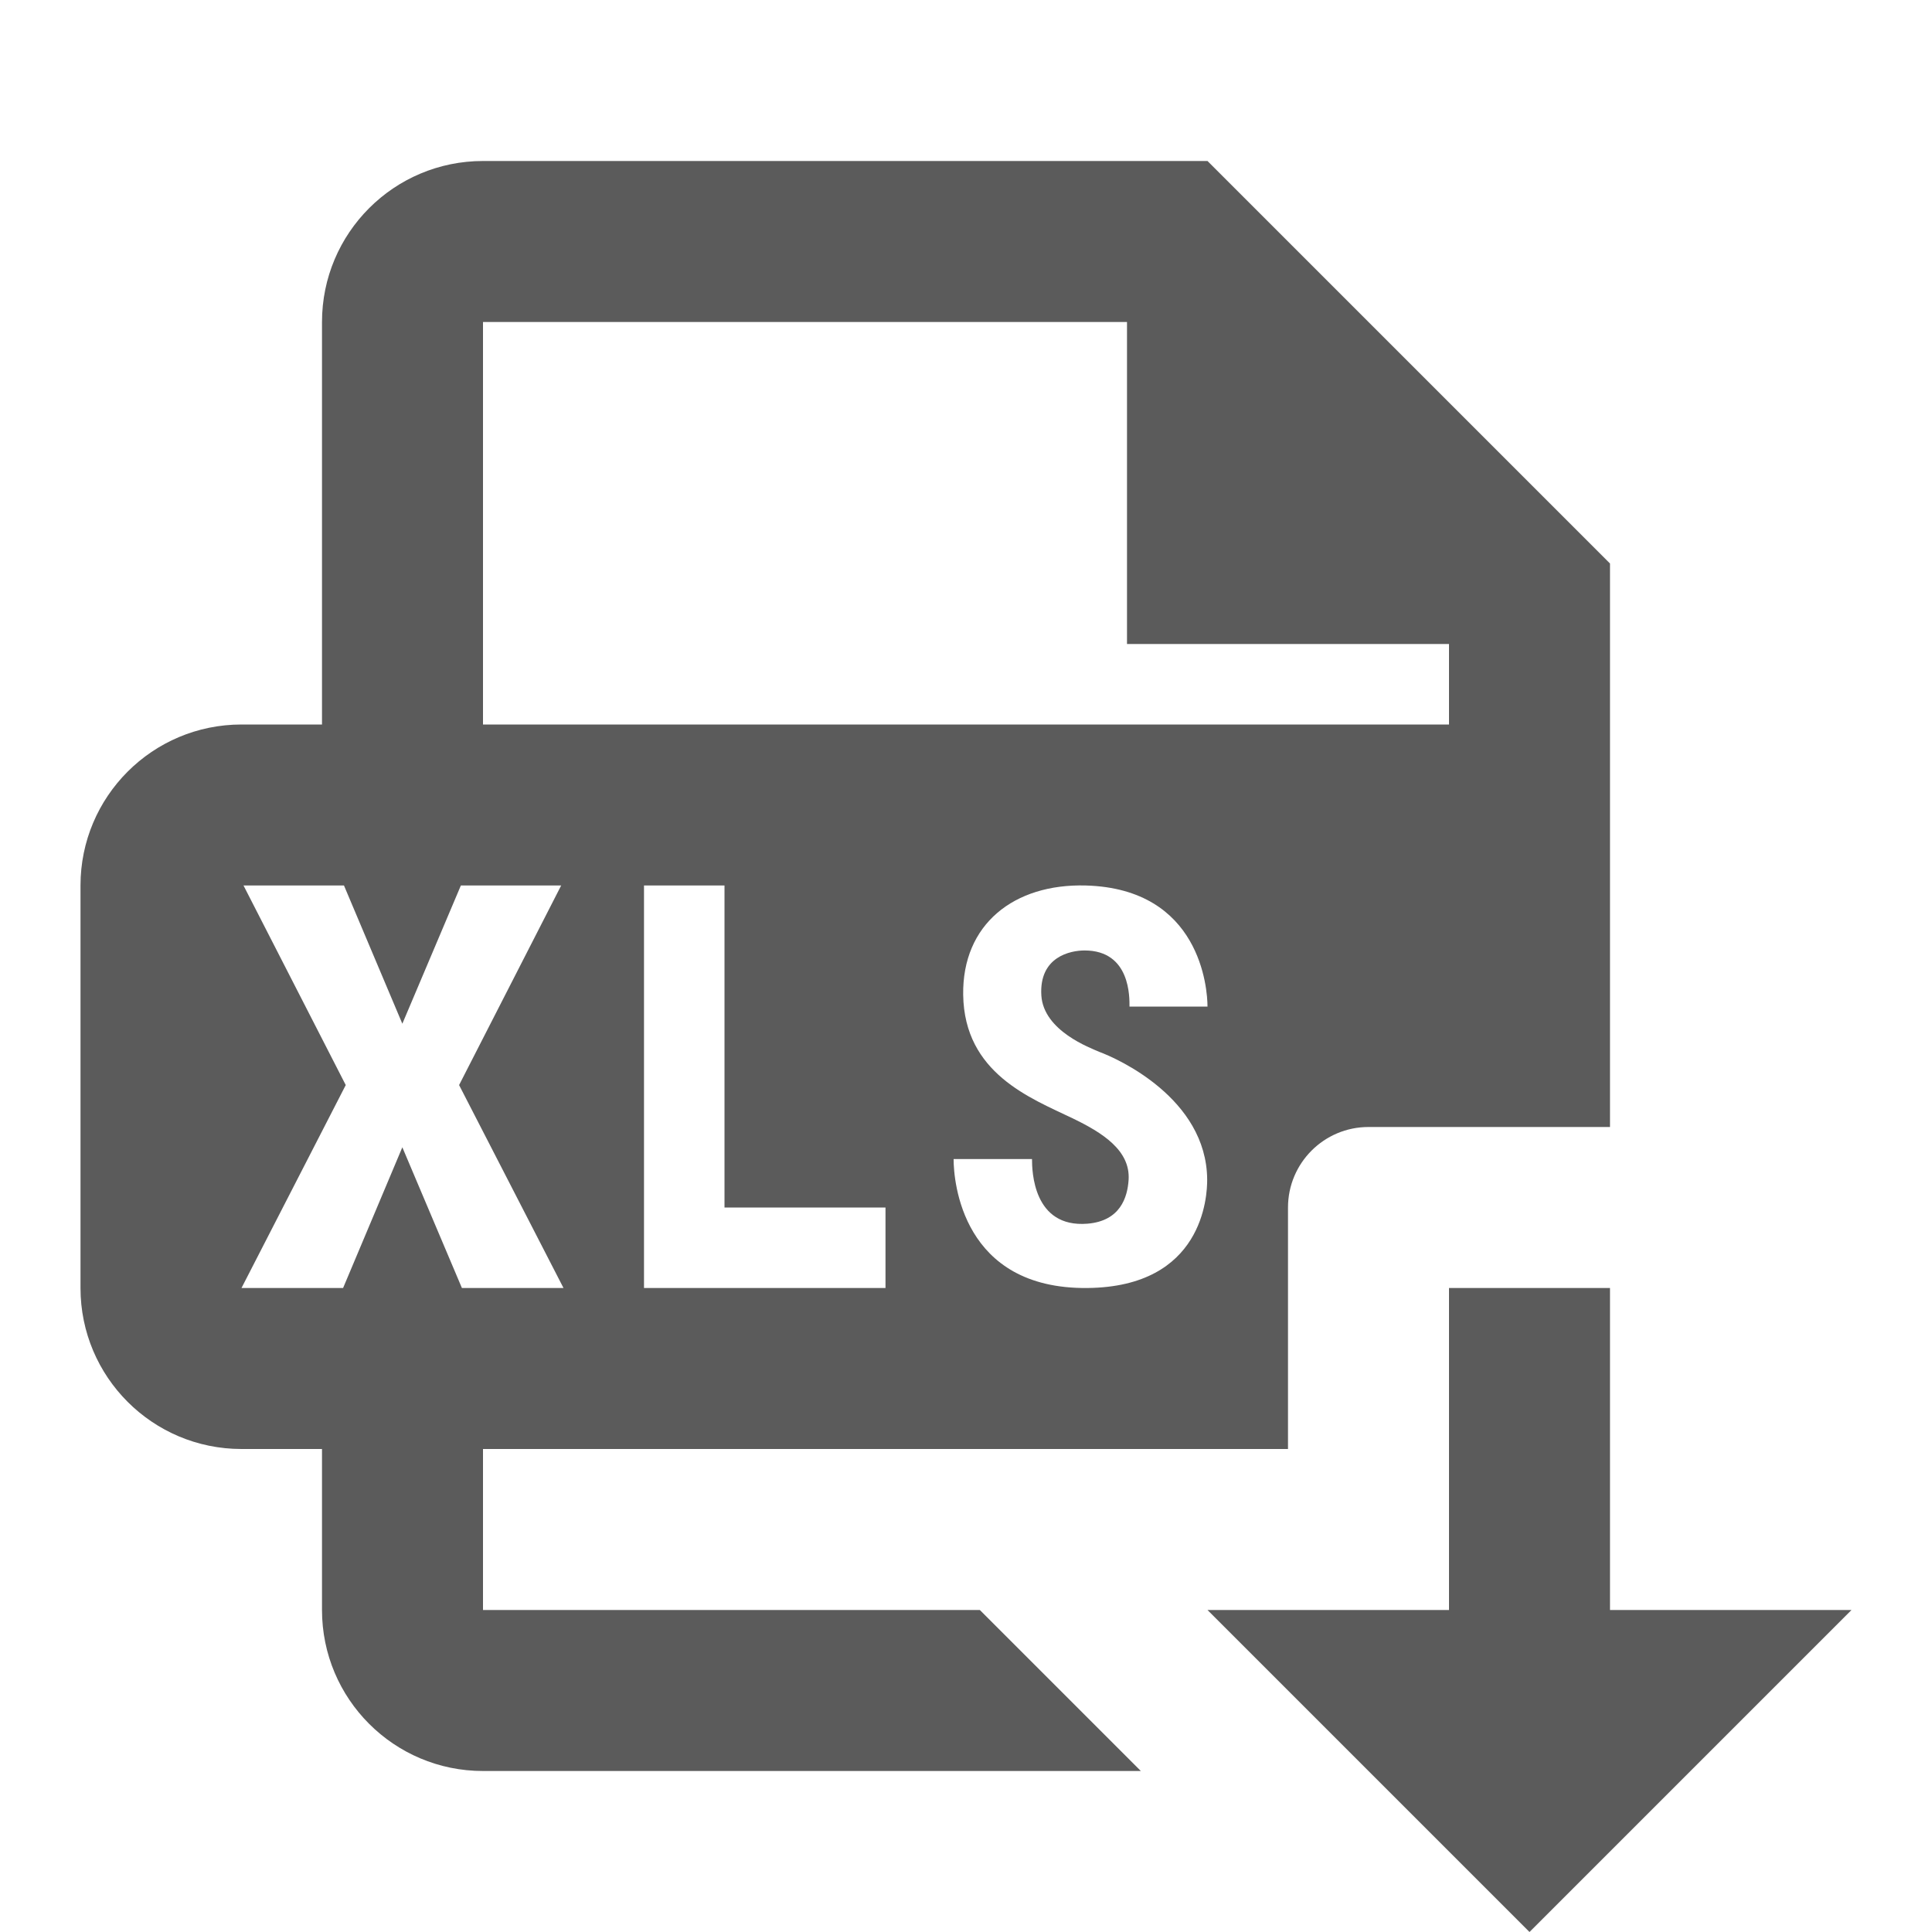 <svg xmlns="http://www.w3.org/2000/svg" viewBox="0 0 24 24">
  <path d="M6 2C4.895 2 4 2.895 4 4L4 9L3 9C1.895 9 1 9.895 1 11L1 16C1 17.105 1.895 18 3 18L4 18L4 20C4 21.105 4.895 22 6 22L14.172 22L12.172 20L6 20L6 18L16 18L16 15C16 14.448 16.448 14 17 14L20 14L20 7L15 2L6 2 z M 6 4L14 4L14 8L18 8L18 9L6 9L6 4 z M 3.025 11L4.273 11L4.998 12.717L5.725 11L6.971 11L5.703 13.479L7 16L5.738 16L4.998 14.252L4.262 16L3 16L4.295 13.479L3.025 11 z M 8 11L9 11L9 15L11 15L11 16L8 16L8 11 z M 13.49 11C14.913 11.041 15 12.283 15 12.504L14.031 12.504C14.031 12.398 14.047 11.807 13.473 11.807C13.298 11.807 12.906 11.884 12.936 12.367C12.965 12.808 13.547 13.018 13.654 13.066C13.878 13.148 14.987 13.642 14.996 14.65C14.998 14.864 14.943 15.985 13.51 16C11.951 16.017 11.846 14.675 11.846 14.398L12.82 14.398C12.82 14.545 12.833 15.256 13.51 15.201C13.917 15.167 14.006 14.874 14.02 14.656C14.043 14.289 13.692 14.069 13.322 13.891C12.802 13.641 11.98 13.333 11.965 12.359C11.952 11.482 12.596 10.975 13.49 11 z M 18 16L18 20L15 20L19 24L23 20L20 20L20 16L18 16 z" fill="#5B5B5B" />
</svg>